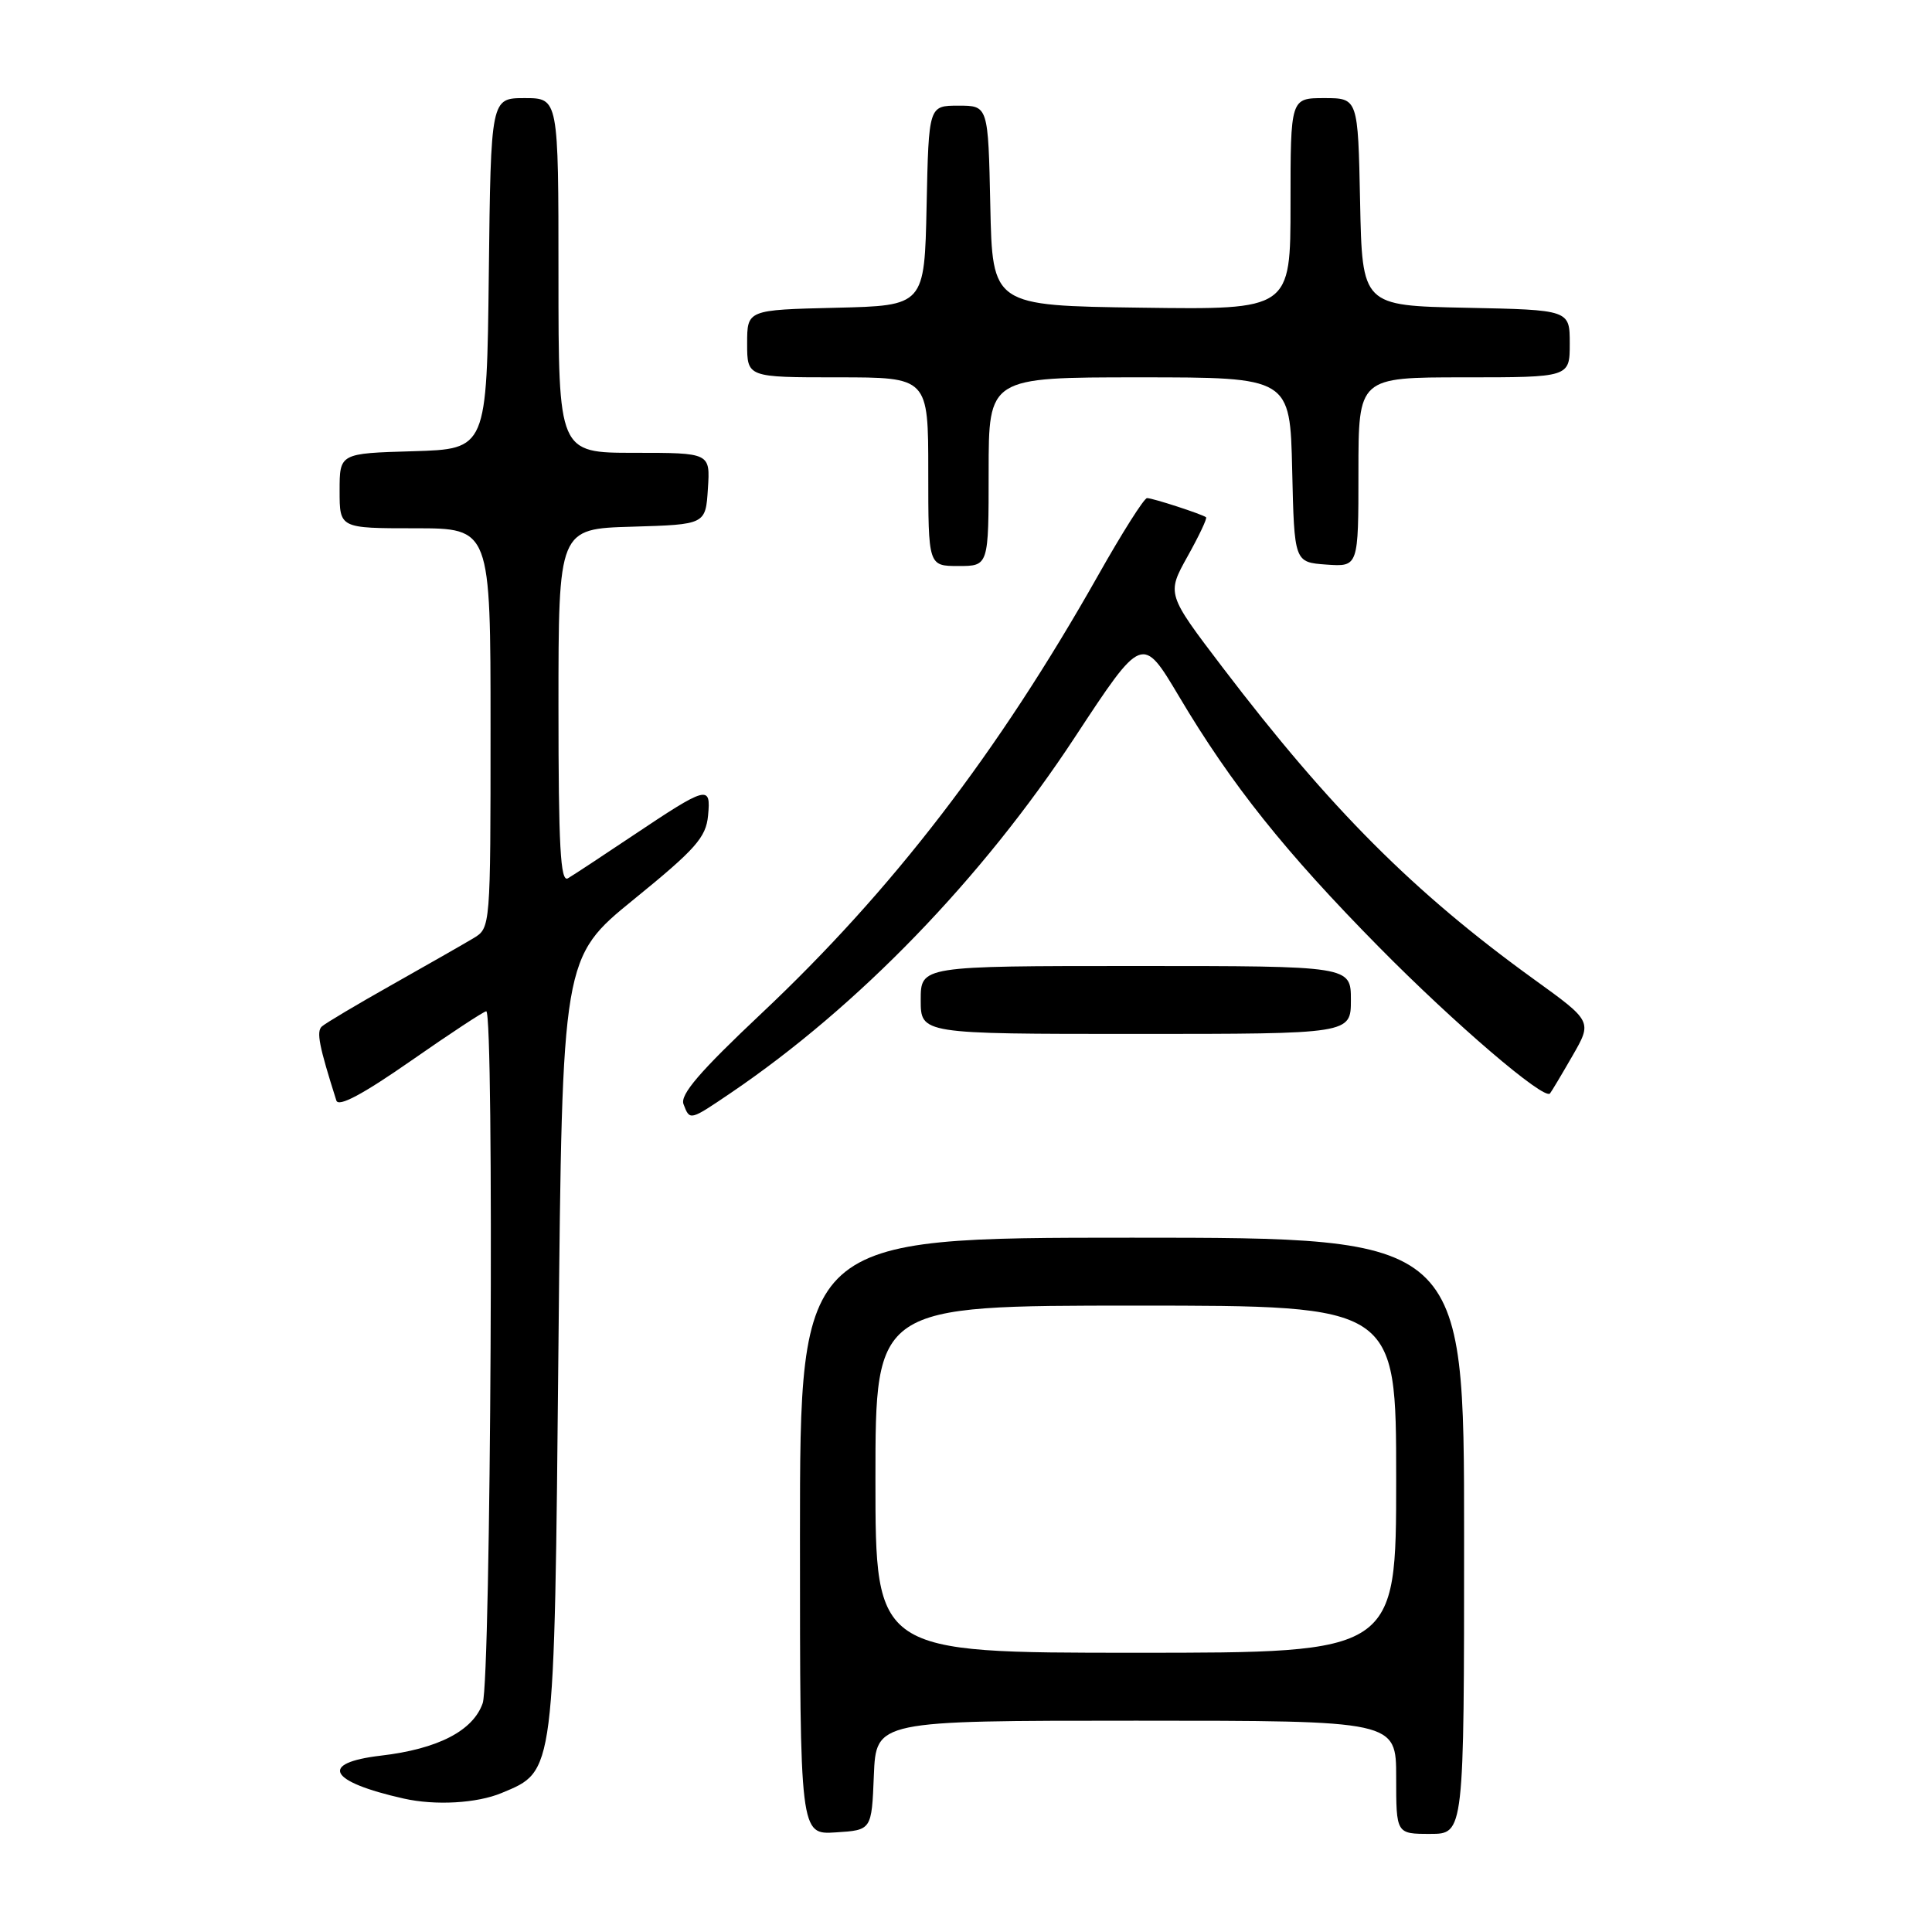 <?xml version="1.0" encoding="UTF-8" standalone="no"?>
<!DOCTYPE svg PUBLIC "-//W3C//DTD SVG 1.1//EN" "http://www.w3.org/Graphics/SVG/1.1/DTD/svg11.dtd" >
<svg xmlns="http://www.w3.org/2000/svg" xmlns:xlink="http://www.w3.org/1999/xlink" version="1.1" viewBox="0 0 256 256">
 <g >
 <path fill="currentColor"
d=" M 115.79 235.25 C 116.09 228.00 116.09 228.00 150.54 228.00 C 185.00 228.00 185.00 228.00 185.00 235.50 C 185.00 243.00 185.00 243.00 189.50 243.00 C 194.00 243.00 194.00 243.00 194.00 203.50 C 194.00 164.00 194.00 164.00 150.00 164.00 C 106.00 164.00 106.00 164.00 106.00 203.55 C 106.00 243.11 106.00 243.11 110.75 242.80 C 115.50 242.50 115.50 242.50 115.79 235.25 Z  M 66.47 237.58 C 73.55 234.62 73.44 235.50 74.00 178.20 C 74.50 126.89 74.50 126.89 84.00 119.16 C 92.16 112.53 93.55 110.96 93.82 108.08 C 94.22 103.97 93.75 104.10 83.75 110.79 C 79.76 113.46 75.94 115.98 75.25 116.38 C 74.26 116.96 74.00 112.14 74.00 93.60 C 74.00 70.07 74.00 70.07 83.75 69.79 C 93.50 69.50 93.50 69.50 93.80 64.75 C 94.11 60.00 94.11 60.00 84.05 60.00 C 74.00 60.00 74.00 60.00 74.00 36.50 C 74.00 13.00 74.00 13.00 69.52 13.00 C 65.04 13.00 65.04 13.00 64.77 36.25 C 64.50 59.50 64.50 59.50 54.75 59.79 C 45.00 60.07 45.00 60.07 45.00 65.04 C 45.00 70.00 45.00 70.00 55.00 70.00 C 65.00 70.00 65.00 70.00 65.00 96.48 C 65.00 122.87 64.99 122.96 62.75 124.31 C 61.51 125.05 56.67 127.82 52.00 130.45 C 47.33 133.08 43.11 135.59 42.64 136.02 C 41.90 136.71 42.28 138.61 44.57 145.83 C 44.86 146.72 48.07 145.01 54.43 140.58 C 59.62 136.96 64.12 134.00 64.43 134.00 C 65.50 134.00 65.05 222.56 63.96 225.68 C 62.69 229.34 58.02 231.75 50.48 232.63 C 42.21 233.60 43.53 236.08 53.50 238.32 C 57.69 239.26 63.19 238.95 66.47 237.58 Z  M 96.82 144.83 C 113.73 133.36 130.12 116.42 142.43 97.68 C 151.36 84.10 151.36 84.10 156.24 92.30 C 163.18 103.98 170.30 112.90 182.73 125.50 C 192.77 135.68 204.61 145.81 205.38 144.89 C 205.56 144.68 206.90 142.44 208.35 139.92 C 210.99 135.34 210.99 135.34 203.24 129.75 C 187.31 118.24 176.29 107.20 162.01 88.45 C 154.59 78.70 154.59 78.70 157.35 73.74 C 158.87 71.02 159.98 68.68 159.81 68.54 C 159.28 68.13 152.74 66.00 151.99 66.00 C 151.60 66.00 148.68 70.61 145.50 76.25 C 132.22 99.76 118.22 117.98 100.87 134.31 C 92.74 141.97 90.08 145.06 90.57 146.31 C 91.41 148.51 91.37 148.52 96.82 144.83 Z  M 179.00 132.50 C 179.00 128.00 179.00 128.00 150.50 128.00 C 122.00 128.00 122.00 128.00 122.00 132.50 C 122.00 137.00 122.00 137.00 150.50 137.00 C 179.00 137.00 179.00 137.00 179.00 132.50 Z  M 131.00 62.50 C 131.00 50.00 131.00 50.00 150.97 50.00 C 170.94 50.00 170.94 50.00 171.22 62.25 C 171.50 74.50 171.50 74.50 175.75 74.81 C 180.00 75.11 180.00 75.11 180.00 62.56 C 180.00 50.00 180.00 50.00 194.00 50.00 C 208.00 50.00 208.00 50.00 208.00 45.53 C 208.00 41.06 208.00 41.06 194.25 40.78 C 180.50 40.50 180.50 40.50 180.22 26.75 C 179.94 13.00 179.94 13.00 175.47 13.00 C 171.00 13.00 171.00 13.00 171.00 27.02 C 171.00 41.04 171.00 41.04 151.25 40.77 C 131.50 40.50 131.50 40.50 131.22 27.25 C 130.94 14.00 130.94 14.00 127.00 14.00 C 123.06 14.00 123.06 14.00 122.78 27.25 C 122.50 40.50 122.50 40.50 110.75 40.78 C 99.00 41.06 99.00 41.06 99.00 45.53 C 99.00 50.00 99.00 50.00 111.00 50.00 C 123.00 50.00 123.00 50.00 123.00 62.50 C 123.00 75.00 123.00 75.00 127.00 75.00 C 131.00 75.00 131.00 75.00 131.00 62.50 Z  M 116.00 196.00 C 116.00 173.00 116.00 173.00 150.50 173.00 C 185.00 173.00 185.00 173.00 185.00 196.00 C 185.00 219.00 185.00 219.00 150.50 219.00 C 116.00 219.00 116.00 219.00 116.00 196.00 Z "/>
</g>
</svg>